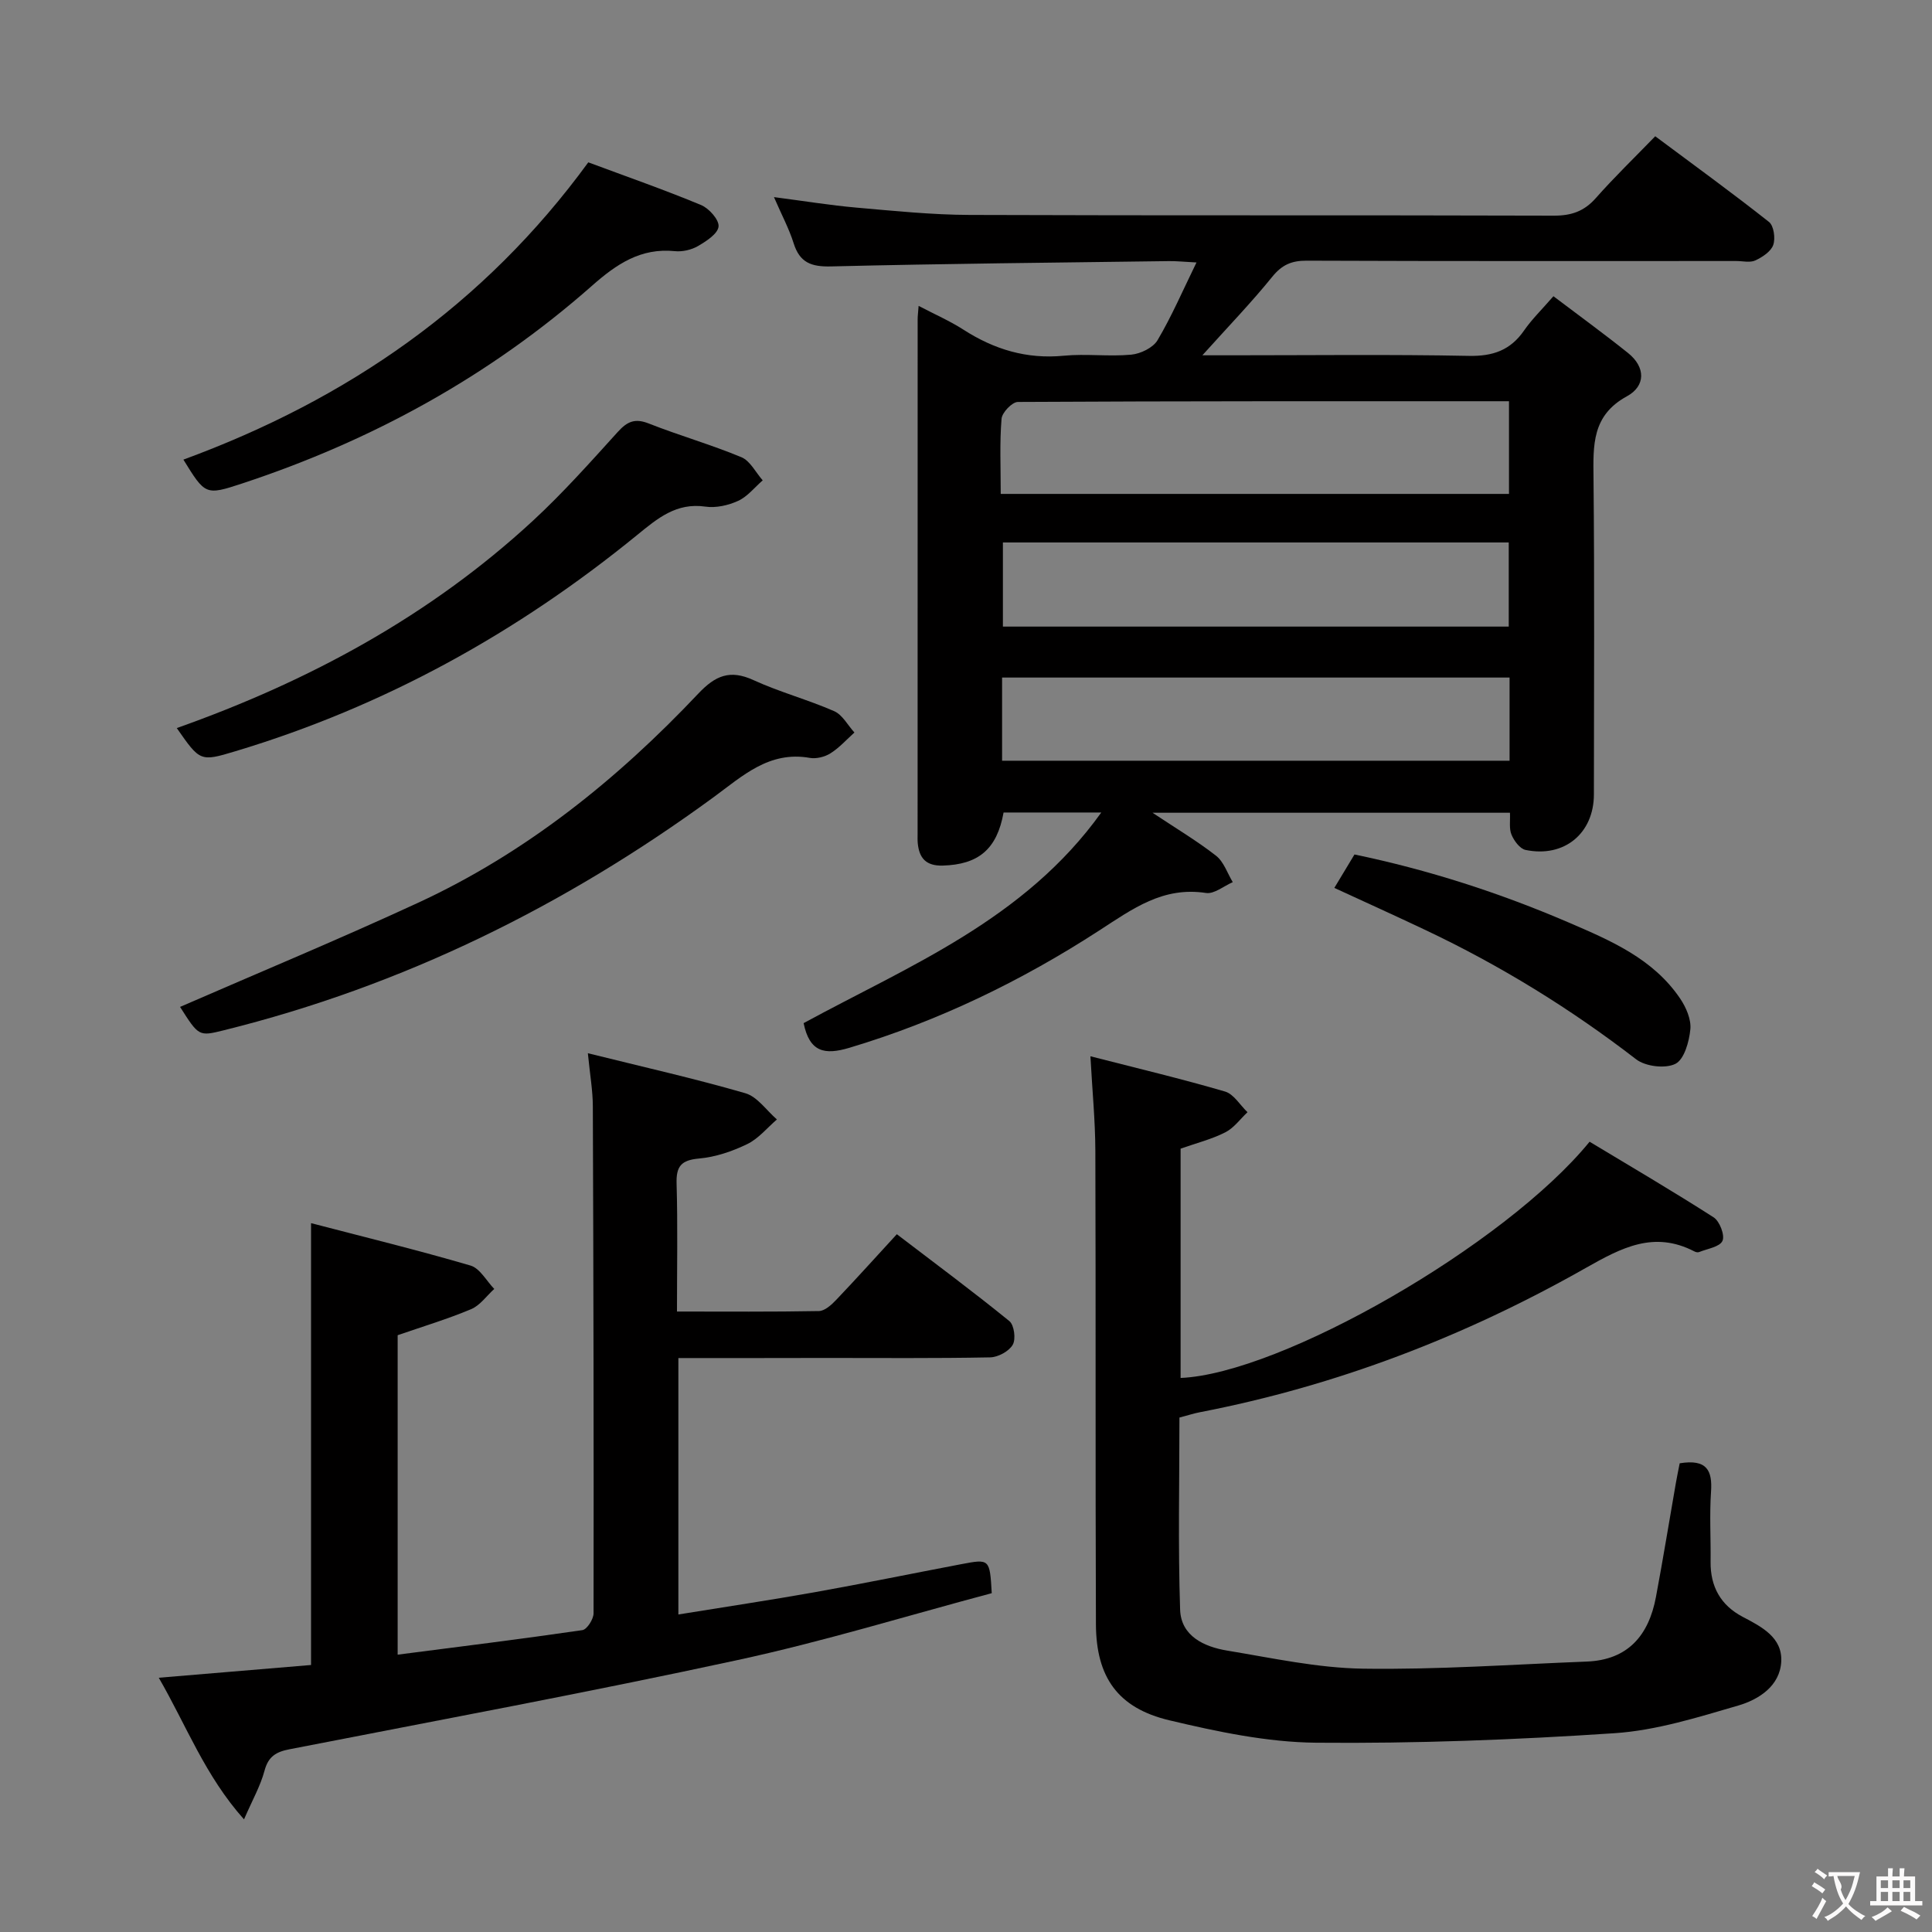<svg enable-background="new 0 0 400 400" viewBox="0 0 400 400" xmlns="http://www.w3.org/2000/svg"><rect x="0" y="0" width="400" height="400" fill="#808080" stroke="none"/><g fill="#010000"><path d="m312.62 168.27c-24.54 0-48.79 0-74 0 4.83 3.22 9.19 5.81 13.15 8.9 1.6 1.25 2.34 3.61 3.46 5.47-1.85.8-3.85 2.5-5.54 2.24-8.9-1.36-15.12 3.24-22.11 7.77-16.05 10.41-33.23 18.75-51.71 24.28-5.15 1.54-8.25.92-9.49-5.1 21.81-11.87 45.71-21.38 61.63-43.61-7.47 0-13.87 0-20.23 0-1.37 7.63-5.22 10.78-12.61 10.99-3.43.09-4.86-1.52-5.16-4.64-.06-.66-.03-1.33-.03-2 0-35.49 0-70.97.01-106.46 0-.66.09-1.31.2-2.78 3.34 1.75 6.46 3.11 9.29 4.93 6.36 4.09 13.09 6.13 20.75 5.39 4.62-.45 9.35.21 13.97-.22 1.94-.18 4.53-1.43 5.46-3 2.92-4.93 5.2-10.24 8.06-16.09-2.61-.13-4.19-.31-5.77-.28-23.3.31-46.61.53-69.9 1.1-4.1.1-6.48-.79-7.74-4.81-.93-2.97-2.43-5.76-4.07-9.54 6.25.81 11.67 1.7 17.14 2.18 7.77.68 15.57 1.48 23.36 1.51 40.32.15 80.63.02 120.95.15 3.64.01 6.28-.89 8.71-3.64 3.83-4.34 8.02-8.38 12.3-12.8 8.22 6.13 16.01 11.78 23.55 17.74 1 .79 1.36 3.4.88 4.77-.48 1.36-2.25 2.52-3.71 3.2-1.1.51-2.62.12-3.95.12-29.65 0-59.31.05-88.96-.07-3.13-.01-5.11.87-7.11 3.34-4.26 5.27-8.99 10.17-14.46 16.25h6.19c16.33 0 32.66-.2 48.98.12 4.98.1 8.6-1.16 11.43-5.25 1.59-2.3 3.64-4.29 6.08-7.1 5.25 3.97 10.43 7.74 15.43 11.74 3.7 2.95 3.67 6.86-.22 8.98-7.27 3.97-6.98 10.14-6.91 16.94.22 21.82.09 43.65.08 65.47 0 8.07-6.13 13.17-14.15 11.51-1.16-.24-2.37-1.87-2.9-3.14-.54-1.24-.25-2.85-.33-4.56zm-105.43-66.01h105.23c0-6.53 0-12.72 0-19.19-34.17 0-67.93-.04-101.68.15-1.19.01-3.28 2.19-3.38 3.49-.41 4.95-.17 9.95-.17 15.55zm.45 10.05v17.42h104.73c0-5.94 0-11.62 0-17.42-35.05 0-69.66 0-104.73 0zm-.17 27.97v17.22h105.07c0-5.88 0-11.45 0-17.22-35.14 0-69.99 0-105.07 0z"/><path d="m140.45 281.17v53.09c9.66-1.57 18.97-2.96 28.24-4.61 10.12-1.81 20.2-3.88 30.3-5.8 5.92-1.13 5.93-1.1 6.34 6-17.45 4.65-34.9 10.02-52.68 13.86-30.8 6.67-61.8 12.42-92.73 18.46-2.74.53-4.37 1.48-5.15 4.42-.84 3.15-2.51 6.08-4.25 10.09-8.08-9.04-11.94-19.47-17.65-29.32 10.84-.91 21.03-1.76 31.53-2.64 0-30.16 0-60.18 0-91.48 11.1 2.89 22.13 5.59 33.02 8.78 1.94.57 3.29 3.17 4.91 4.84-1.58 1.43-2.94 3.41-4.79 4.19-4.85 2.04-9.92 3.56-15.21 5.39v66.14c13-1.68 25.65-3.24 38.25-5.08.95-.14 2.31-2.27 2.31-3.48.05-35-.02-70-.15-104.99-.01-3.25-.59-6.49-1.03-10.97 11.52 2.86 22.15 5.25 32.6 8.28 2.49.72 4.38 3.56 6.54 5.43-2.03 1.75-3.83 3.99-6.16 5.11-3.1 1.5-6.56 2.68-9.96 2.98-3.69.33-4.76 1.59-4.65 5.21.25 8.61.08 17.24.08 26.47 10.15 0 19.77.08 29.39-.1 1.21-.02 2.6-1.29 3.56-2.3 4.13-4.33 8.13-8.78 12.57-13.61 7.87 6.01 15.72 11.83 23.3 17.99 1 .81 1.38 3.75.69 4.91-.79 1.36-3.05 2.57-4.7 2.6-11.33.22-22.66.12-34 .12-9.96.03-19.94.02-30.52.02z"/><path d="m347.76 302.96c5.68-.93 6.79 1.53 6.49 5.9-.33 4.81-.03 9.66-.09 14.49-.06 5.15 2.1 9.01 6.65 11.4 3.93 2.06 8.22 4.26 7.98 9.23-.25 5.07-4.63 7.88-8.89 9.13-8.4 2.45-16.97 5.15-25.61 5.73-20.56 1.37-41.21 2.16-61.81 1.97-10.15-.1-20.43-2.28-30.38-4.64-10.66-2.53-15.16-8.93-15.2-19.91-.13-32.66-.01-65.31-.12-97.97-.02-6.28-.64-12.55-1.02-19.6 9.68 2.48 18.84 4.66 27.87 7.3 1.81.53 3.11 2.81 4.65 4.28-1.51 1.42-2.81 3.26-4.58 4.16-2.78 1.42-5.89 2.2-9.27 3.39v47.47c20.73-.86 67.15-27.43 84.68-48.91 8.5 5.13 17.2 10.22 25.68 15.66 1.25.8 2.36 3.72 1.83 4.87-.58 1.26-3.13 1.62-4.85 2.32-.27.11-.69.01-.97-.14-8.37-4.33-15.06-.78-22.51 3.44-24.97 14.16-51.55 24.38-79.84 29.85-1.3.25-2.56.67-4.26 1.11 0 13.18-.3 26.48.14 39.76.18 5.49 4.97 7.7 9.76 8.49 9.33 1.54 18.71 3.6 28.09 3.74 15.43.23 30.89-.87 46.33-1.47 8.55-.33 12.84-5.44 14.33-13.34 1.47-7.82 2.74-15.67 4.11-23.51.25-1.44.55-2.86.81-4.2z"/><path d="m37.28 208.47c16.35-7.12 32.97-14.02 49.3-21.57 22.33-10.32 41.2-25.51 57.99-43.29 3.55-3.76 6.57-5.03 11.43-2.8 5.41 2.48 11.25 4.04 16.71 6.43 1.71.75 2.81 2.91 4.19 4.42-1.63 1.46-3.12 3.15-4.95 4.3-1.18.75-2.94 1.19-4.3.95-8.42-1.48-13.91 3.75-19.92 8.15-30.75 22.5-64.35 39.07-101.44 48.26-5.13 1.27-5.14 1.23-9.01-4.85z"/><path d="m36.6 150.74c27.47-9.74 52.43-23.25 73.73-42.92 6.22-5.75 11.89-12.12 17.59-18.41 1.95-2.15 3.54-2.86 6.4-1.73 6.33 2.5 12.91 4.37 19.18 6.98 1.82.76 2.96 3.15 4.41 4.79-1.67 1.45-3.14 3.35-5.07 4.24-2.04.94-4.61 1.52-6.8 1.2-6.01-.87-9.91 2.44-14.08 5.84-24.86 20.29-52.45 35.57-83.27 44.82-7.26 2.19-7.29 2.07-12.09-4.81z"/><path d="m37.97 95.16c33.99-12.48 62.3-32.04 83.83-61.55 7.87 2.93 15.7 5.66 23.35 8.84 1.64.68 3.76 3.06 3.62 4.45-.16 1.51-2.54 3.04-4.25 4.04-1.36.79-3.23 1.22-4.79 1.06-7.08-.72-12.09 2.68-17.15 7.15-21.23 18.73-45.58 32.09-72.42 40.94-7.63 2.52-7.67 2.38-12.19-4.93z"/><path d="m276.26 183.83c1.6-2.66 2.79-4.63 4.17-6.92 15.26 3.17 30.02 7.92 44.36 14.09 8.74 3.76 17.5 7.5 23.08 15.76 1.22 1.81 2.3 4.3 2.1 6.35-.25 2.56-1.27 6.24-3.1 7.15-2.09 1.04-6.18.55-8.12-.94-13.61-10.5-28.12-19.43-43.63-26.77-6.11-2.9-12.27-5.68-18.86-8.72z"/></g><path d="m377.9 391.2c-.2.3-.4.5-.6.8-.7-.6-1.4-1-2.2-1.5.2-.3.4-.5.5-.8.6.4 1.4.8 2.3 1.5zm-1.8 6.1c-.2-.2-.5-.4-.9-.6.4-.6.8-1.2 1.2-1.9s.7-1.3.9-1.9c.3.3.5.5.8.7-.7 1.3-1.4 2.6-2 3.7zm2.2-9c-.3.3-.5.5-.6.8-.6-.6-1.3-1.1-2-1.5.3-.3.5-.5.6-.7.6.5 1.3.9 2 1.4zm.3.2v-.9h2 4.5c-.3 1.3-.6 2.5-1 3.6s-.9 2.1-1.4 3c.4.5 1 1 1.6 1.4s1.2.8 1.9 1.1c-.3.2-.5.4-.8.8-.4-.3-1-.7-1.6-1.2s-1.2-1.1-1.6-1.6c-.5.6-1.1 1.1-1.7 1.6s-1.4.9-2.1 1.4c-.1-.3-.3-.5-.7-.8.6-.2 1.2-.5 1.9-1s1.4-1.1 2-1.8c-.5-.8-.9-1.6-1.2-2.5s-.6-2-.8-3.2c-.4.1-.7.1-1 .1zm2.5 2.7c.3 1 .7 1.7 1 2.2.3-.5.6-1.1 1-2s.6-1.9.9-3h-3.2-.4c.1.9 1.3 1.8.7 2.8z" fill="#fbfafa"/><path d="m396.5 388.5v1.5 3.6h1.5v.9c-.4 0-1 0-1.7 0h-7.9c-.5 0-.9 0-1.2 0v-.9h1.3v-3.5c0-.7 0-1.2 0-1.6h2.4c0-.8 0-1.4 0-1.7h1c0 .3-.1.8-.1 1.7h1.5c0-.8 0-1.4 0-1.7h1c0 .3-.1.9-.1 1.7zm-8.2 9.2c-.2-.3-.5-.5-.8-.8.8-.3 1.4-.6 1.9-.9s1-.7 1.4-1.1c.3.3.6.5.9.8-1.6 1-2.8 1.6-3.4 2zm2.6-6.8v-1.6h-1.5v1.6zm0 2.7v-1.9h-1.5v1.9zm2.4-2.7v-1.6h-1.5v1.6zm0 2.7v-1.9h-1.5v1.9zm.2 2 .7-.8c.4.2.9.5 1.6.8s1.3.7 1.8 1c-.3.3-.5.5-.8.8-.4-.3-1.5-1-3.3-1.8zm2-4.7v-1.6h-1.4v1.6zm0 2.7v-1.9h-1.4v1.9z" fill="#fbfafa"/></svg>